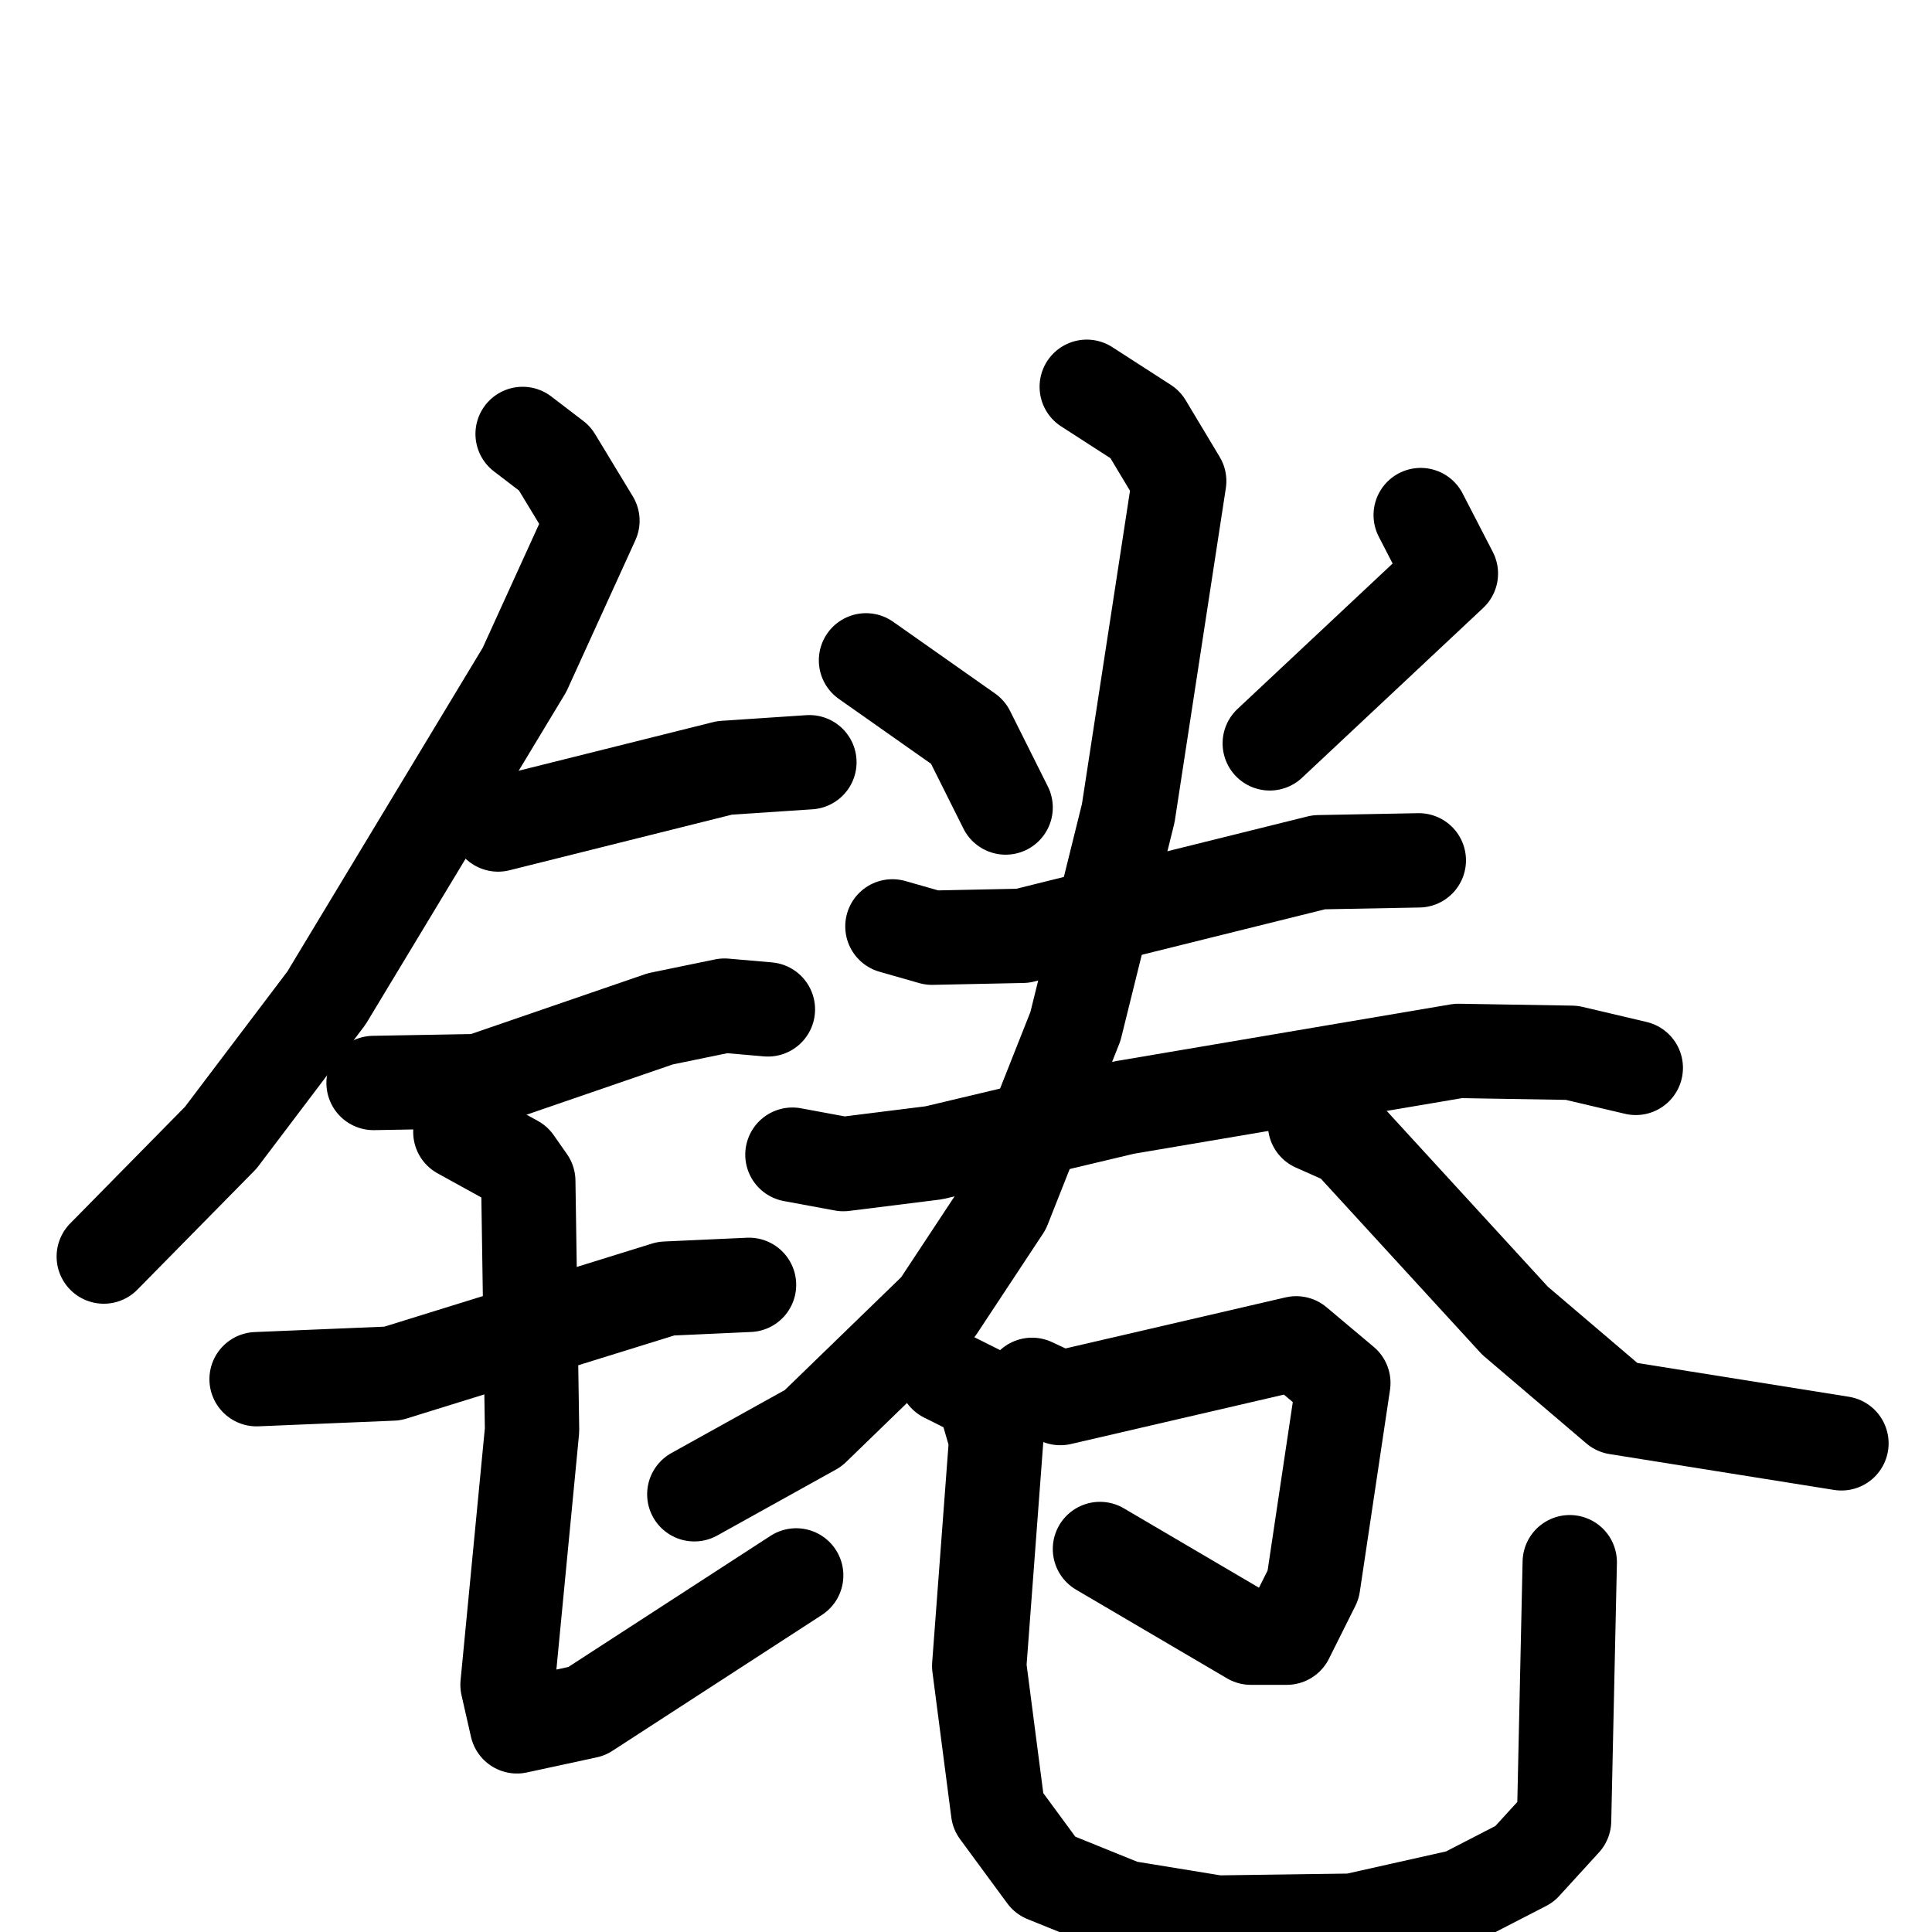 <svg xmlns="http://www.w3.org/2000/svg" viewBox="0 0 1024 1024">
  <g style="fill:none;stroke:#000000;stroke-width:50;stroke-linecap:round;stroke-linejoin:round;" transform="scale(1, 1) translate(0, 0)">
    <path d="M 277.0,230.0 L 294.0,243.0 L 314.0,276.0 L 278.0,355.0 L 173.0,529.0 L 117.0,603.0 L 55.0,666.0"/>
    <path d="M 264.0,437.0 L 384.0,407.0 L 429.0,404.0"/>
    <path d="M 198.0,574.0 L 254.0,573.0 L 350.0,540.0 L 384.0,533.0 L 407.0,535.0"/>
    <path d="M 136.0,731.0 L 208.0,728.0 L 353.0,683.0 L 397.0,681.0"/>
    <path d="M 244.0,600.0 L 273.0,616.0 L 280.0,626.0 L 282.0,758.0 L 269.0,893.0 L 274.0,915.0 L 311.0,907.0 L 422.0,835.0"/>
    <path d="M 459.0,350.0 L 513.0,388.0 L 533.0,428.0"/>
    <path d="M 753.0,273.0 L 769.0,304.0 L 673.0,394.0"/>
    <path d="M 473.0,491.0 L 494.0,497.0 L 542.0,496.0 L 699.0,457.0 L 752.0,456.0"/>
    <path d="M 420.0,612.0 L 447.0,617.0 L 495.0,611.0 L 596.0,587.0 L 773.0,557.0 L 833.0,558.0 L 867.0,566.0"/>
    <path d="M 576.0,205.0 L 607.0,225.0 L 625.0,255.0 L 598.0,431.0 L 570.0,544.0 L 532.0,640.0 L 497.0,693.0 L 431.0,757.0 L 368.0,792.0"/>
    <path d="M 697.0,596.0 L 715.0,604.0 L 803.0,700.0 L 857.0,746.0 L 976.0,765.0"/>
    <path d="M 547.0,734.0 L 562.0,741.0 L 687.0,712.0 L 712.0,733.0 L 696.0,840.0 L 682.0,868.0 L 663.0,868.0 L 583.0,821.0"/>
    <path d="M 501.0,729.0 L 521.0,739.0 L 528.0,763.0 L 519.0,883.0 L 529.0,960.0 L 554.0,994.0 L 596.0,1011.0 L 645.0,1019.0 L 717.0,1018.0 L 775.0,1005.0 L 808.0,988.0 L 829.0,965.0 L 832.0,828.0"/>
  </g>
</svg>
